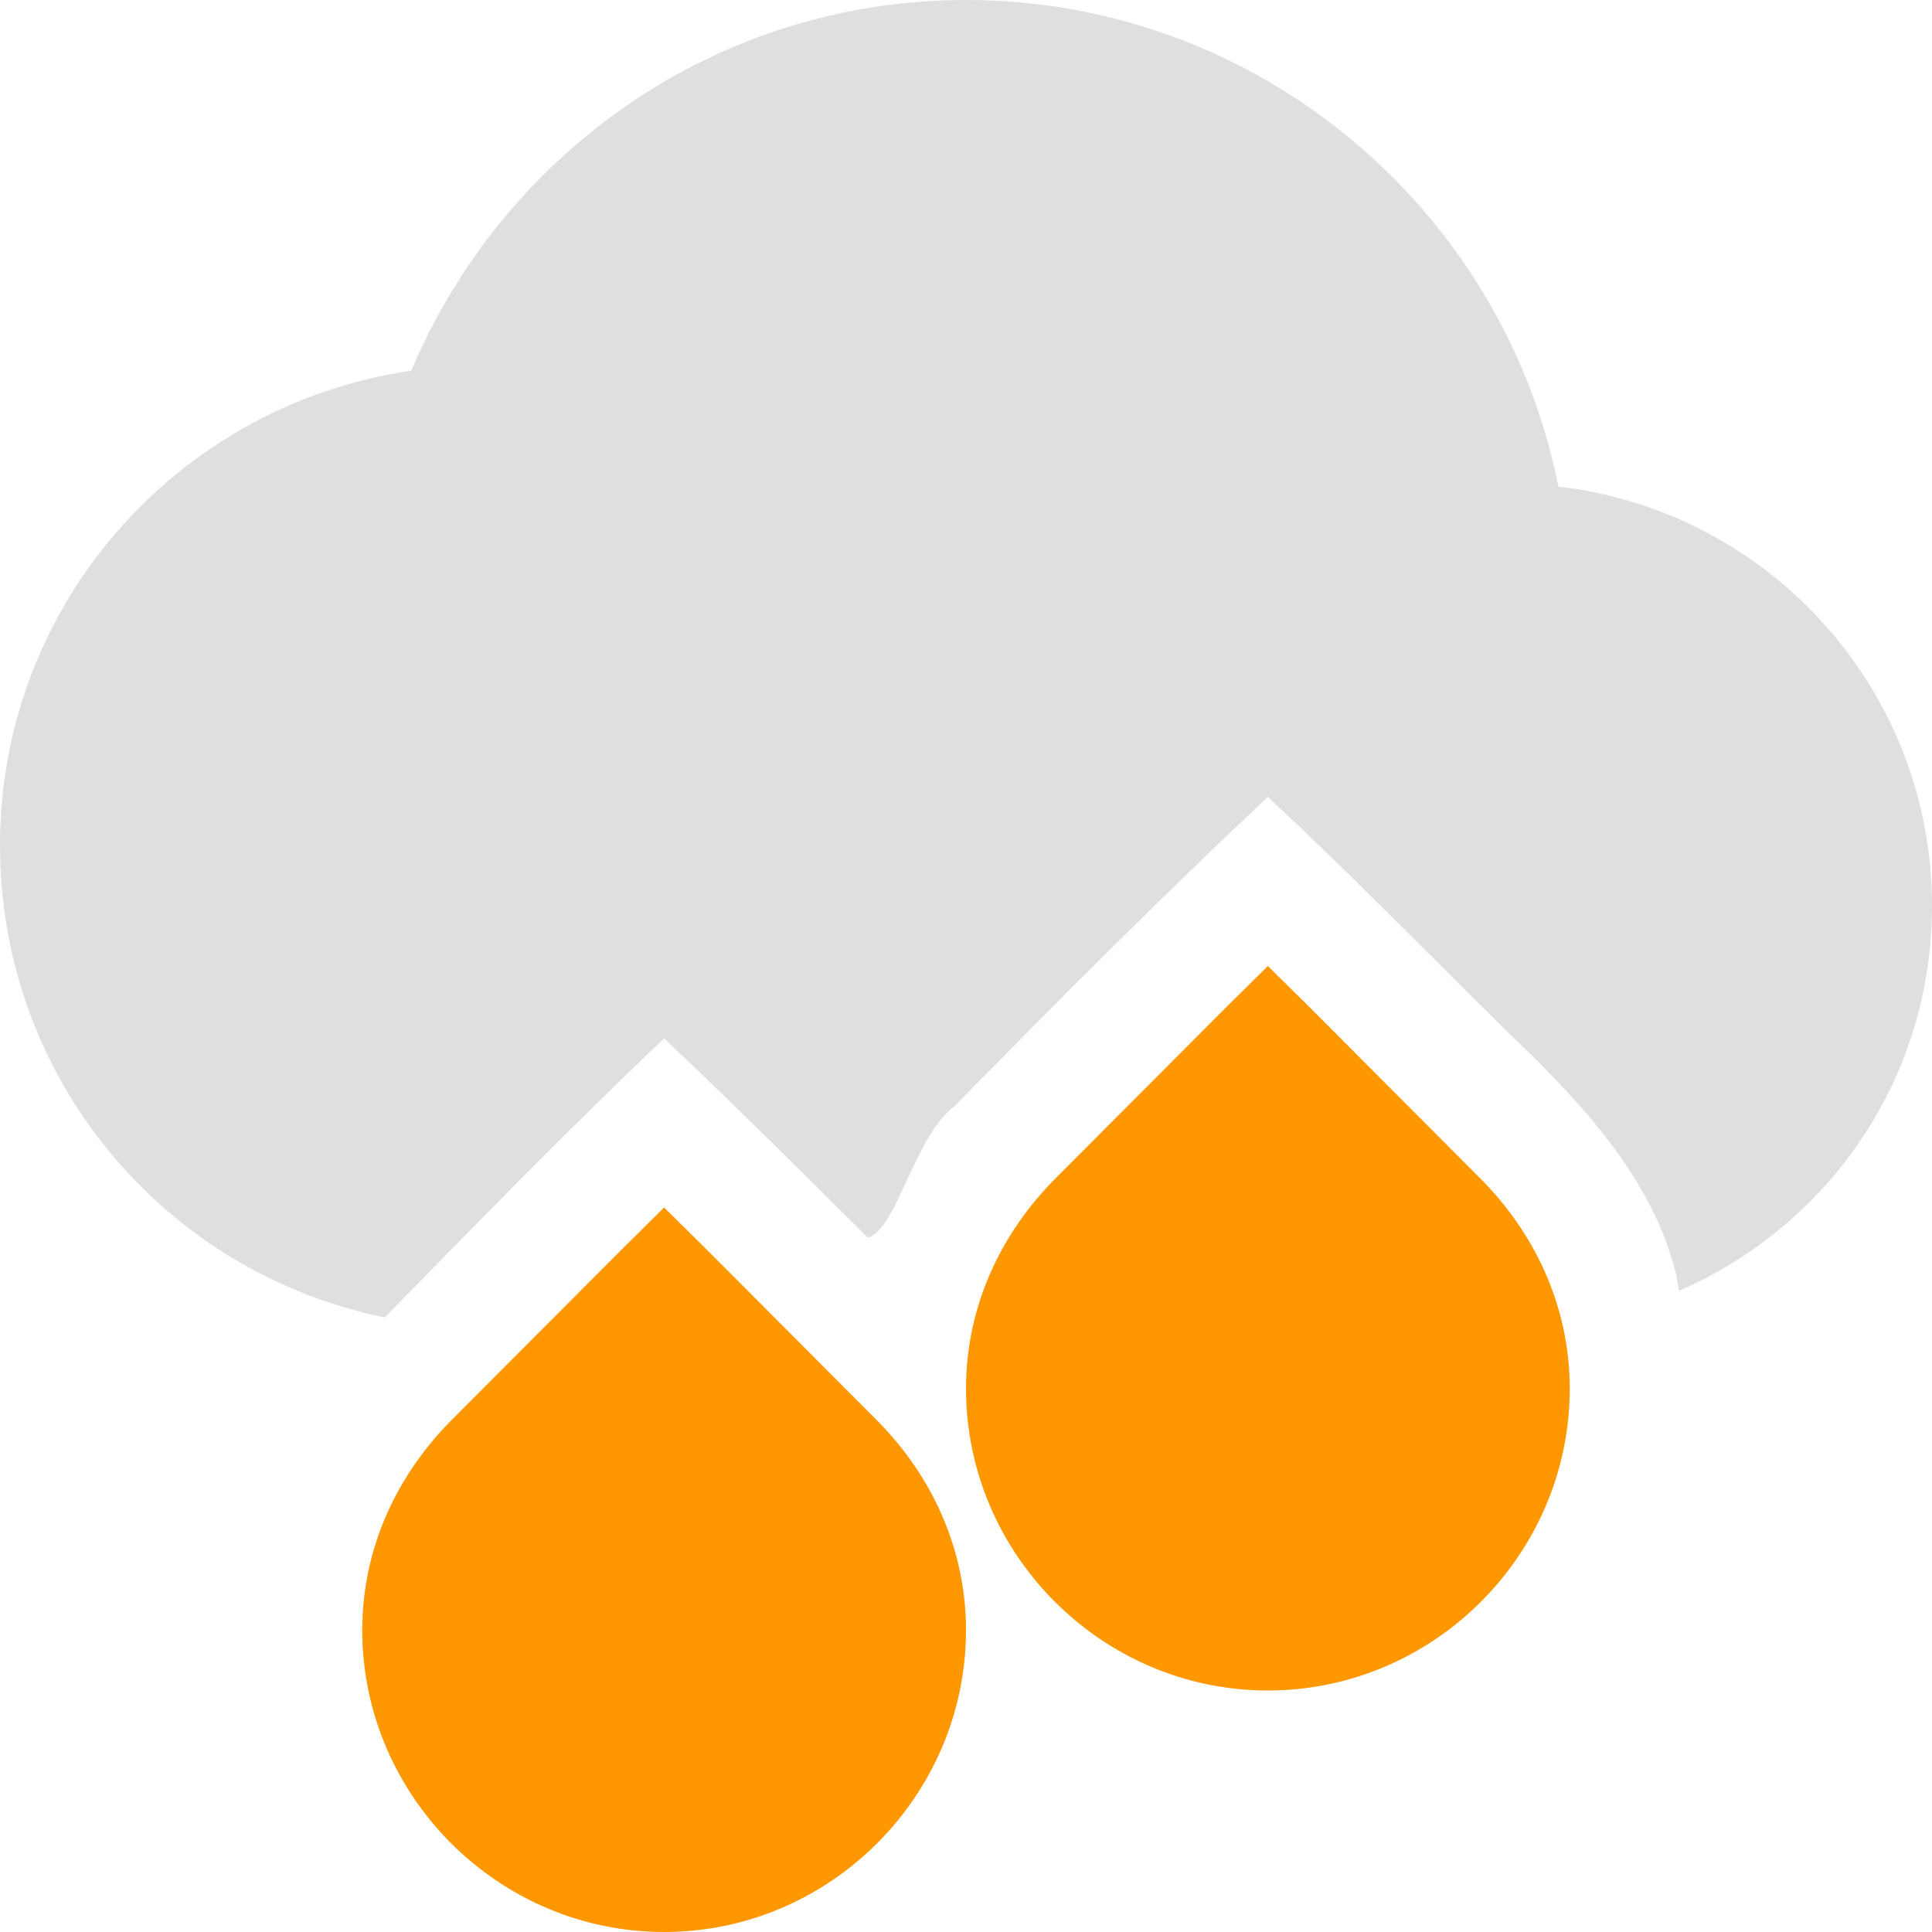 <svg xmlns="http://www.w3.org/2000/svg" width="16" height="16" version="1.1">
 <defs>
  <style id="current-color-scheme" type="text/css">
   .ColorScheme-Text { color:#dfdfdf; } .ColorScheme-NeutralText { color:#ff9800; }
  </style>
 </defs>
 <path style="fill:currentColor" class="ColorScheme-Text" d="M 8,0 C 5.929,0 4.165,1.27 3.406,3.07 1.478,3.35 0,5 0,7 0,8.94 1.365,10.54 3.187,10.91 3.951,10.13 4.709,9.35 5.5,8.6 6.073,9.14 6.633,9.7 7.187,10.25 7.43,10.18 7.57,9.41 7.906,9.16 8.76,8.29 9.615,7.43 10.5,6.6 11.166,7.22 11.791,7.86 12.437,8.5 13.035,9.07 13.665,9.71 13.875,10.53 13.891,10.59 13.893,10.64 13.906,10.69 15.141,10.15 16,8.94 16,7.5 16,5.71 14.649,4.23 12.906,4.03 12.451,1.74 10.427,0 8,0 Z M 10.5,9.44 C 10.415,9.52 10.335,9.61 10.25,9.69 9.853,10.11 9.351,10.47 9.125,11 H 11.906 C 11.88,10.94 11.85,10.87 11.812,10.82 11.439,10.3 10.933,9.9 10.5,9.44 Z"/>
 <path style="fill:currentColor" class="ColorScheme-NeutralText" d="M 10.5,8 10.156,8.34 8.75,9.75 C 8.297,10.2 8,10.81 8,11.5 8,12.87 9.125,14 10.5,14 11.875,14 13,12.87 13,11.5 13,10.81 12.703,10.2 12.25,9.75 L 10.844,8.34 Z M 5.5,10 5.156,10.34 3.75,11.75 C 3.297,12.2 3,12.81 3,13.5 3,14.87 4.125,16 5.5,16 6.875,16 8,14.87 8,13.5 8,12.81 7.703,12.2 7.25,11.75 L 5.844,10.34 Z"/>
</svg>
